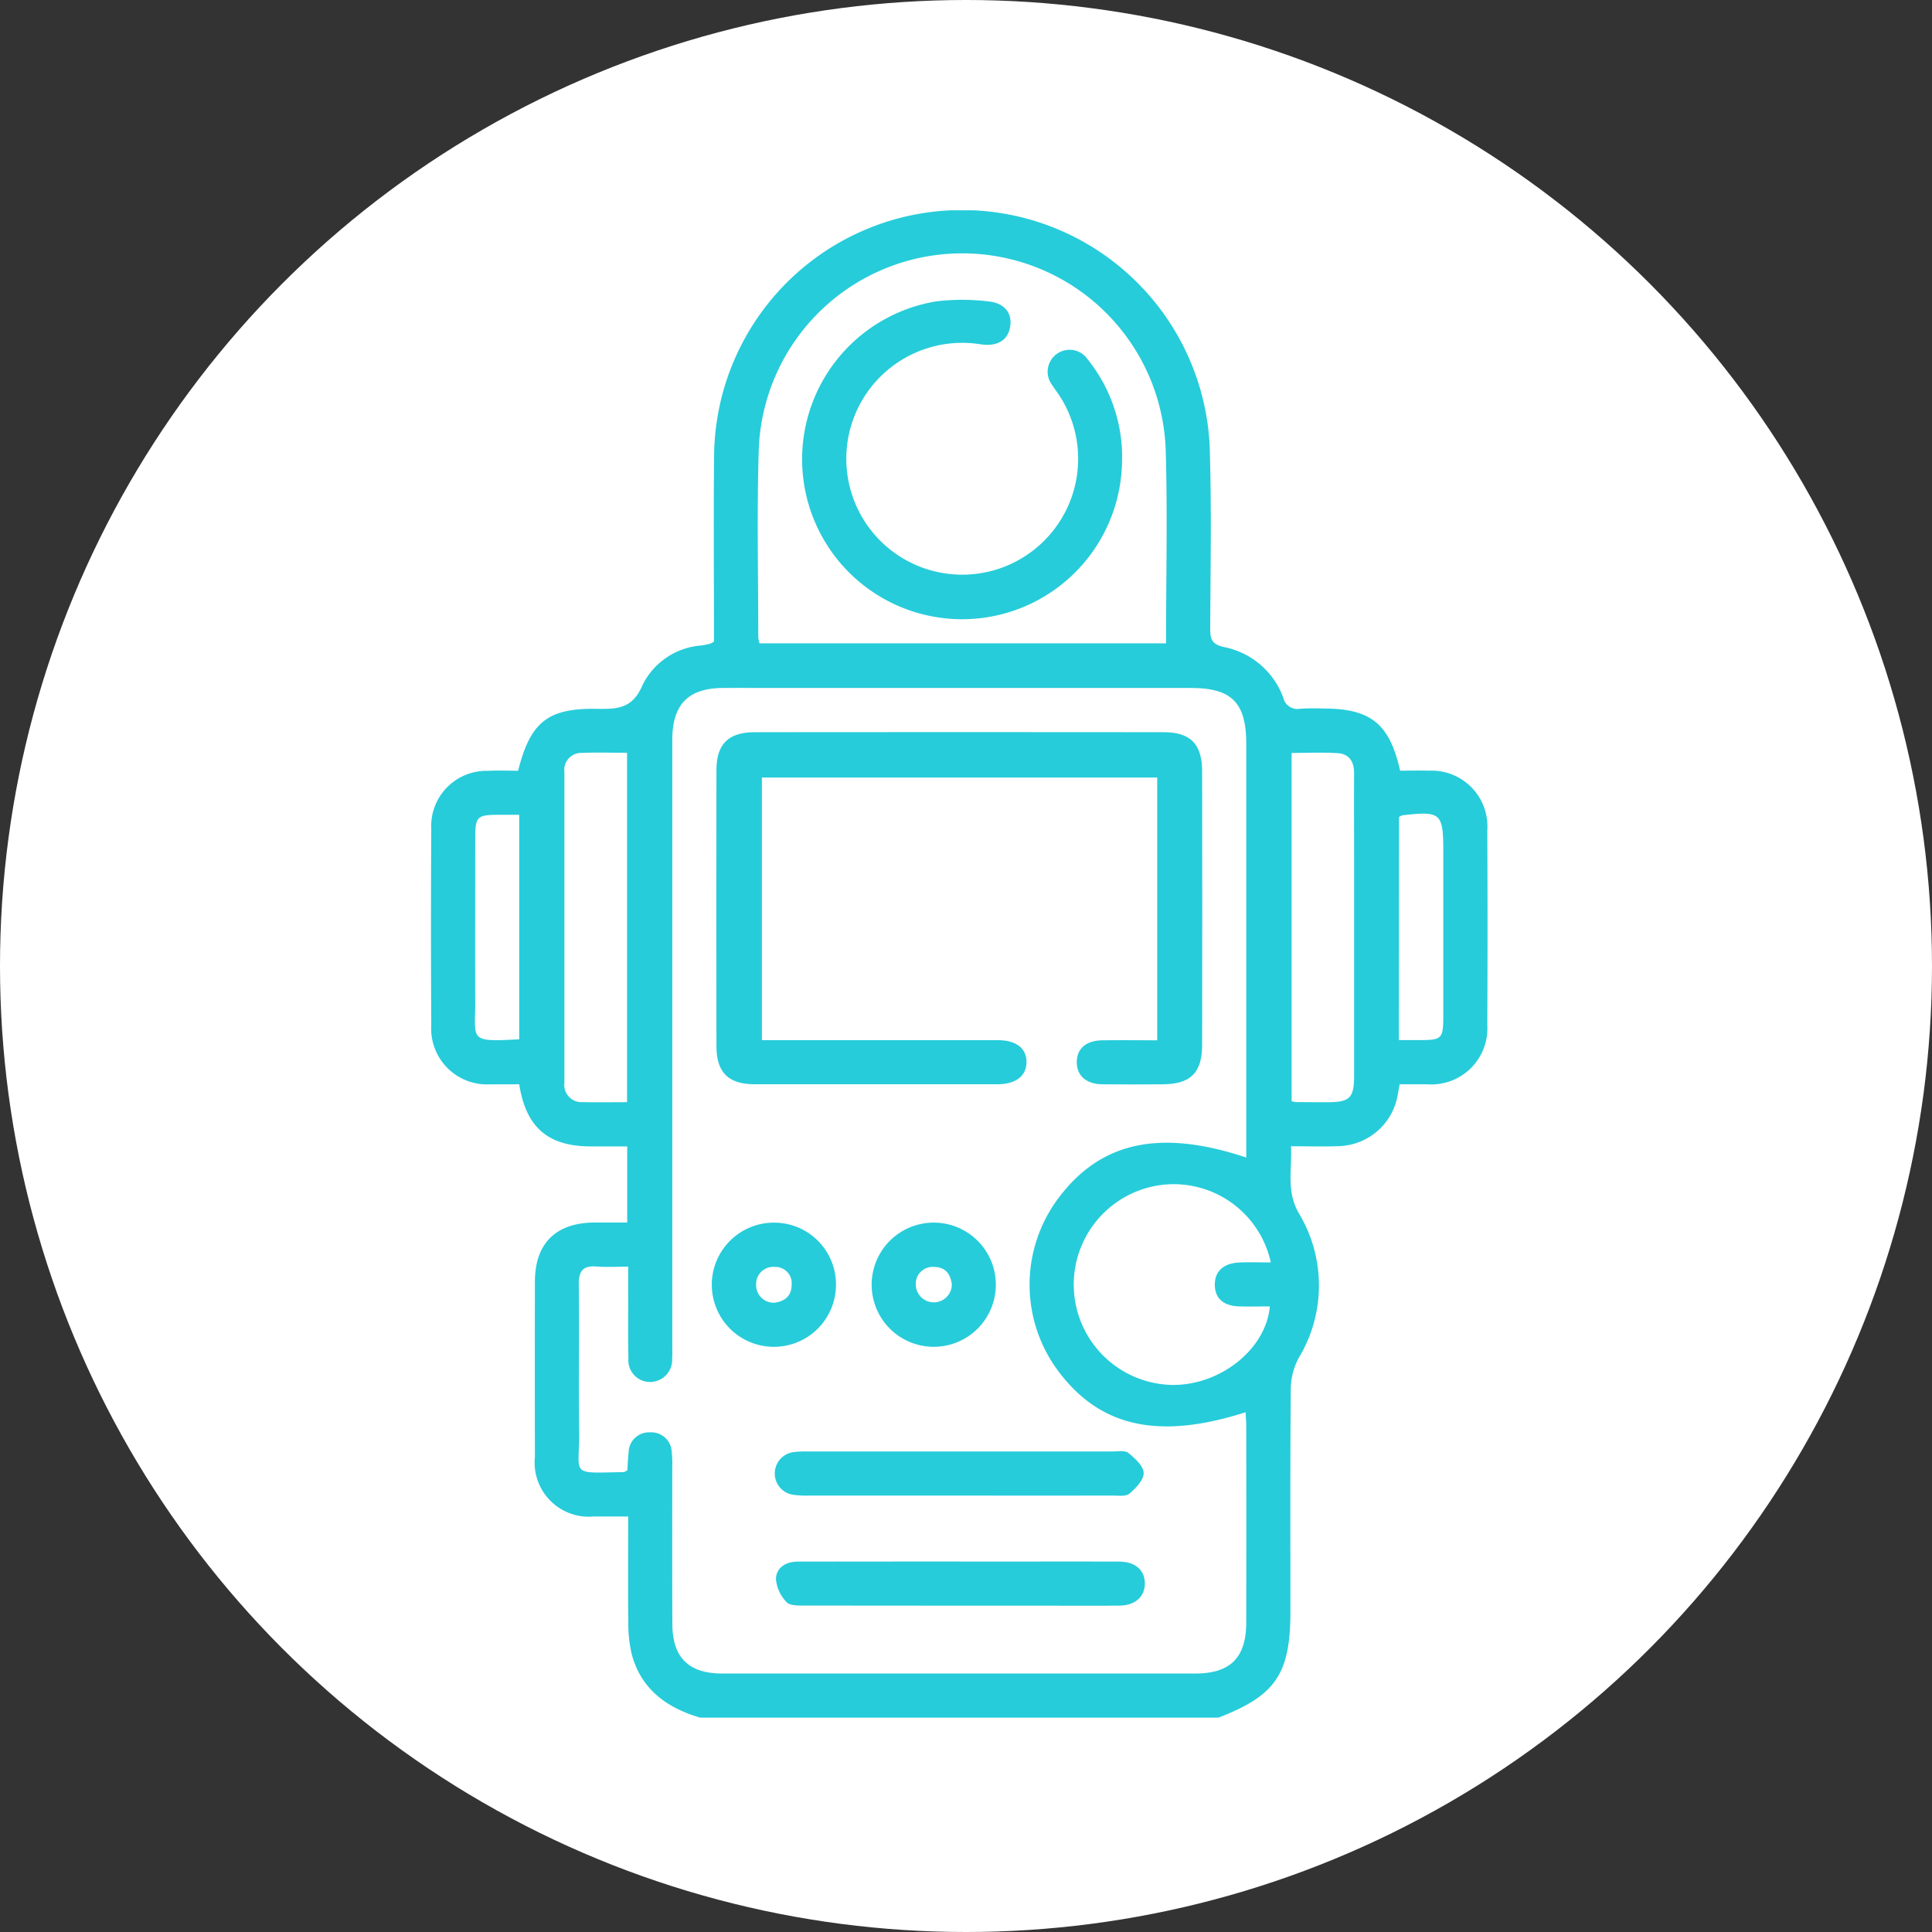 <svg xmlns="http://www.w3.org/2000/svg" xmlns:xlink="http://www.w3.org/1999/xlink" width="130" height="130" viewBox="0 0 130 130">
  <rect x="0" y="0" width="130" height="130" fill="#333333" stroke="none"/>
  <defs>
    <clipPath id="clip-path">
      <rect id="Rectángulo_39357" data-name="Rectángulo 39357" width="71.094" height="101.426" fill="#26ccda"/>
    </clipPath>
  </defs>
  <g id="Grupo_144364" data-name="Grupo 144364" transform="translate(-338 -4140)">
    <circle id="Elipse_5445" data-name="Elipse 5445" cx="65" cy="65" r="65" transform="translate(338 4140)" fill="#fff"/>
    <g id="Grupo_143526" data-name="Grupo 143526" transform="translate(367 4154.152)">
      <g id="Grupo_143525" data-name="Grupo 143525" clip-path="url(#clip-path)">
        <path id="Trazado_159187" data-name="Trazado 159187" d="M18.111,101.425c-2.251-.665-3.983-1.911-4.608-4.293a8.937,8.937,0,0,1-.224-2.154c-.027-2.306-.01-4.613-.01-7.09-.82,0-1.561.005-2.3,0a3.645,3.645,0,0,1-3.976-4.012q-.011-5.893,0-11.786c0-2.571,1.406-3.961,3.986-3.98.719,0,1.438,0,2.225,0V62.987c-.834,0-1.647,0-2.46,0-2.862-.005-4.35-1.267-4.807-4.178-.63,0-1.282.008-1.933,0A3.756,3.756,0,0,1,.019,54.833q-.039-6.586,0-13.173a3.722,3.722,0,0,1,3.808-3.944c.686-.037,1.375-.005,2.035-.005.828-3.284,2-4.225,5.316-4.166,1.363.024,2.391-.013,3.056-1.6a4.8,4.8,0,0,1,3.942-2.662c.2-.031.39-.068.583-.112a1.711,1.711,0,0,0,.282-.153v-1c0-3.764-.031-7.528.008-11.291a16.684,16.684,0,0,1,33.343-.972c.141,4.122.058,8.253.041,12.379,0,.719.1,1.074.938,1.255a5.355,5.355,0,0,1,3.975,3.391.981.981,0,0,0,1.157.756,15.679,15.679,0,0,1,1.584-.011c3.137,0,4.422,1.027,5.124,4.181.627,0,1.28-.021,1.932,0a3.754,3.754,0,0,1,3.933,4.026q.034,6.537,0,13.074a3.771,3.771,0,0,1-4.061,4c-.592.005-1.184,0-1.838,0-.052.287-.091.534-.14.778a4.141,4.141,0,0,1-3.971,3.386c-1.02.039-2.043.007-3.2.007.086,1.555-.336,3.014.532,4.51a9.407,9.407,0,0,1,0,9.715,4.535,4.535,0,0,0-.544,2.027c-.045,5.018-.024,10.036-.025,15.054,0,4.2-.993,5.659-4.841,7.14ZM54.858,63.734V62.55q0-13.319,0-26.639c0-2.785-.975-3.77-3.734-3.771q-13.966,0-27.931,0c-1.189,0-2.377-.008-3.566,0-2.307.022-3.365,1.094-3.39,3.419,0,.3,0,.594,0,.891q0,19.905,0,39.81c0,.33.013.661-.009.99A1.494,1.494,0,0,1,14.7,78.839a1.46,1.46,0,0,1-1.415-1.589c-.033-1.452-.012-2.9-.013-4.357,0-.581,0-1.161,0-1.814-.807,0-1.467.042-2.12-.01-.9-.072-1.218.282-1.207,1.193.041,3.3-.016,6.6.025,9.9.038,3-.724,2.816,3,2.739.058,0,.114-.053.246-.118.024-.379.032-.8.084-1.218a1.37,1.37,0,0,1,1.444-1.337A1.375,1.375,0,0,1,16.2,83.556a7.149,7.149,0,0,1,.035.988c0,3.532-.01,7.064.007,10.6.011,2.248,1.111,3.313,3.371,3.313q15.9,0,31.794,0c2.377,0,3.445-1.057,3.45-3.436q.01-6.585,0-13.171c0-.318-.028-.635-.044-.974-5.941,1.9-9.9.969-12.721-2.93a9.712,9.712,0,0,1,.058-11.384c2.841-3.869,6.838-4.781,12.71-2.825m-5.4-34.6c0-4.427.106-8.751-.024-13.067a13.7,13.7,0,0,0-27.379-.021c-.135,4.222-.034,8.451-.035,12.677a2.251,2.251,0,0,0,.084.411Zm7.051,41.659a6.689,6.689,0,0,0-7.479-5.2,6.757,6.757,0,0,0,.8,13.441c3.248.057,6.352-2.386,6.614-5.283-.694,0-1.382.018-2.069,0-1.058-.033-1.629-.553-1.634-1.452s.57-1.445,1.608-1.5c.687-.037,1.378-.007,2.155-.007M13.194,60.012V36.5c-1.058,0-2.043-.033-3.025.01A1.142,1.142,0,0,0,8.977,37.8q0,10.444,0,20.888a1.165,1.165,0,0,0,1.261,1.319c.954.024,1.91.005,2.955.005m44.717-23.5V59.944a1.827,1.827,0,0,0,.278.06c.726.006,1.452.012,2.178.01,1.441,0,1.748-.3,1.749-1.731q0-7.474,0-14.947c0-1.815-.012-3.63,0-5.444.007-.782-.318-1.315-1.107-1.365-1.012-.064-2.03-.015-3.1-.015M5.936,55.783V40.674H4.6c-1.517,0-1.622.108-1.623,1.634,0,3.624-.015,7.248,0,10.871.015,2.665-.51,2.794,2.954,2.6m59.2.055H66.49c1.538,0,1.624-.085,1.626-1.621q0-5.535,0-11.071c0-2.589-.164-2.734-2.756-2.434a.909.909,0,0,0-.222.112Z" transform="translate(0 0)" fill="#26ccda"/>
        <path id="Trazado_159188" data-name="Trazado 159188" d="M61.34,78.652V60.979H34.74V78.651h1.122q7.377,0,14.755,0c1.238,0,1.941.555,1.929,1.487s-.726,1.478-1.959,1.48q-8.169.006-16.339,0c-1.749,0-2.562-.788-2.566-2.536q-.023-9.307,0-18.613c0-1.744.812-2.539,2.566-2.54q13.765-.015,27.529,0c1.8,0,2.582.8,2.585,2.623q.017,9.208,0,18.416c0,1.883-.783,2.645-2.652,2.654-1.354.007-2.707.016-4.06,0-1.09-.016-1.721-.581-1.723-1.488s.616-1.458,1.72-1.473c1.186-.016,2.373,0,3.693,0" transform="translate(-12.474 -22.813)" fill="#26ccda"/>
        <path id="Trazado_159189" data-name="Trazado 159189" d="M50.752,150c3.533,0,7.066-.005,10.6,0,1.1,0,1.744.549,1.765,1.44s-.623,1.509-1.691,1.522c-1.651.02-3.3.006-4.953.006q-8.122,0-16.244-.009c-.418,0-.994.016-1.217-.229a2.525,2.525,0,0,1-.717-1.558c.021-.772.671-1.167,1.463-1.17,2.411-.008,4.821,0,7.231-.005h3.764" transform="translate(-15.083 -59.077)" fill="#26ccda"/>
        <path id="Trazado_159190" data-name="Trazado 159190" d="M50.581,140.734q-5.05,0-10.1,0a6.4,6.4,0,0,1-1.085-.055,1.449,1.449,0,0,1,.023-2.868,5.936,5.936,0,0,1,.888-.044q10.3,0,20.594,0c.362,0,.832-.089,1.061.1.44.359,1.015.879,1.027,1.344s-.529,1.03-.96,1.393c-.247.207-.759.128-1.153.128q-5.149.012-10.3,0" transform="translate(-15.034 -54.252)" fill="#26ccda"/>
        <path id="Trazado_159191" data-name="Trazado 159191" d="M53.1,112.376a4.178,4.178,0,1,1-.032,8.356,4.178,4.178,0,1,1,.032-8.356m1.2,4.167c-.083-.724-.447-1.178-1.2-1.186a1.139,1.139,0,0,0-1.226,1.155,1.214,1.214,0,1,0,2.428.03" transform="translate(-19.254 -44.261)" fill="#26ccda"/>
        <path id="Trazado_159192" data-name="Trazado 159192" d="M39.529,116.54a4.178,4.178,0,1,1-4.136-4.161,4.155,4.155,0,0,1,4.136,4.161m-4.184,1.232c.716-.081,1.183-.434,1.2-1.186a1.1,1.1,0,0,0-1.132-1.227,1.155,1.155,0,0,0-1.257,1.209,1.182,1.182,0,0,0,1.19,1.2" transform="translate(-12.278 -44.262)" fill="#26ccda"/>
        <path id="Trazado_159193" data-name="Trazado 159193" d="M62.737,20.552a10.764,10.764,0,1,1-12.48-10.517,14.485,14.485,0,0,1,3.437,0c1.155.1,1.683.813,1.507,1.755-.165.883-.885,1.3-1.973,1.138a7.8,7.8,0,1,0,5.328,3.5c-.16-.25-.346-.483-.5-.733a1.476,1.476,0,1,1,2.381-1.74,10.5,10.5,0,0,1,2.305,6.6" transform="translate(-16.237 -3.911)" fill="#26ccda"/>
      </g>
    </g>
  </g>
</svg>
